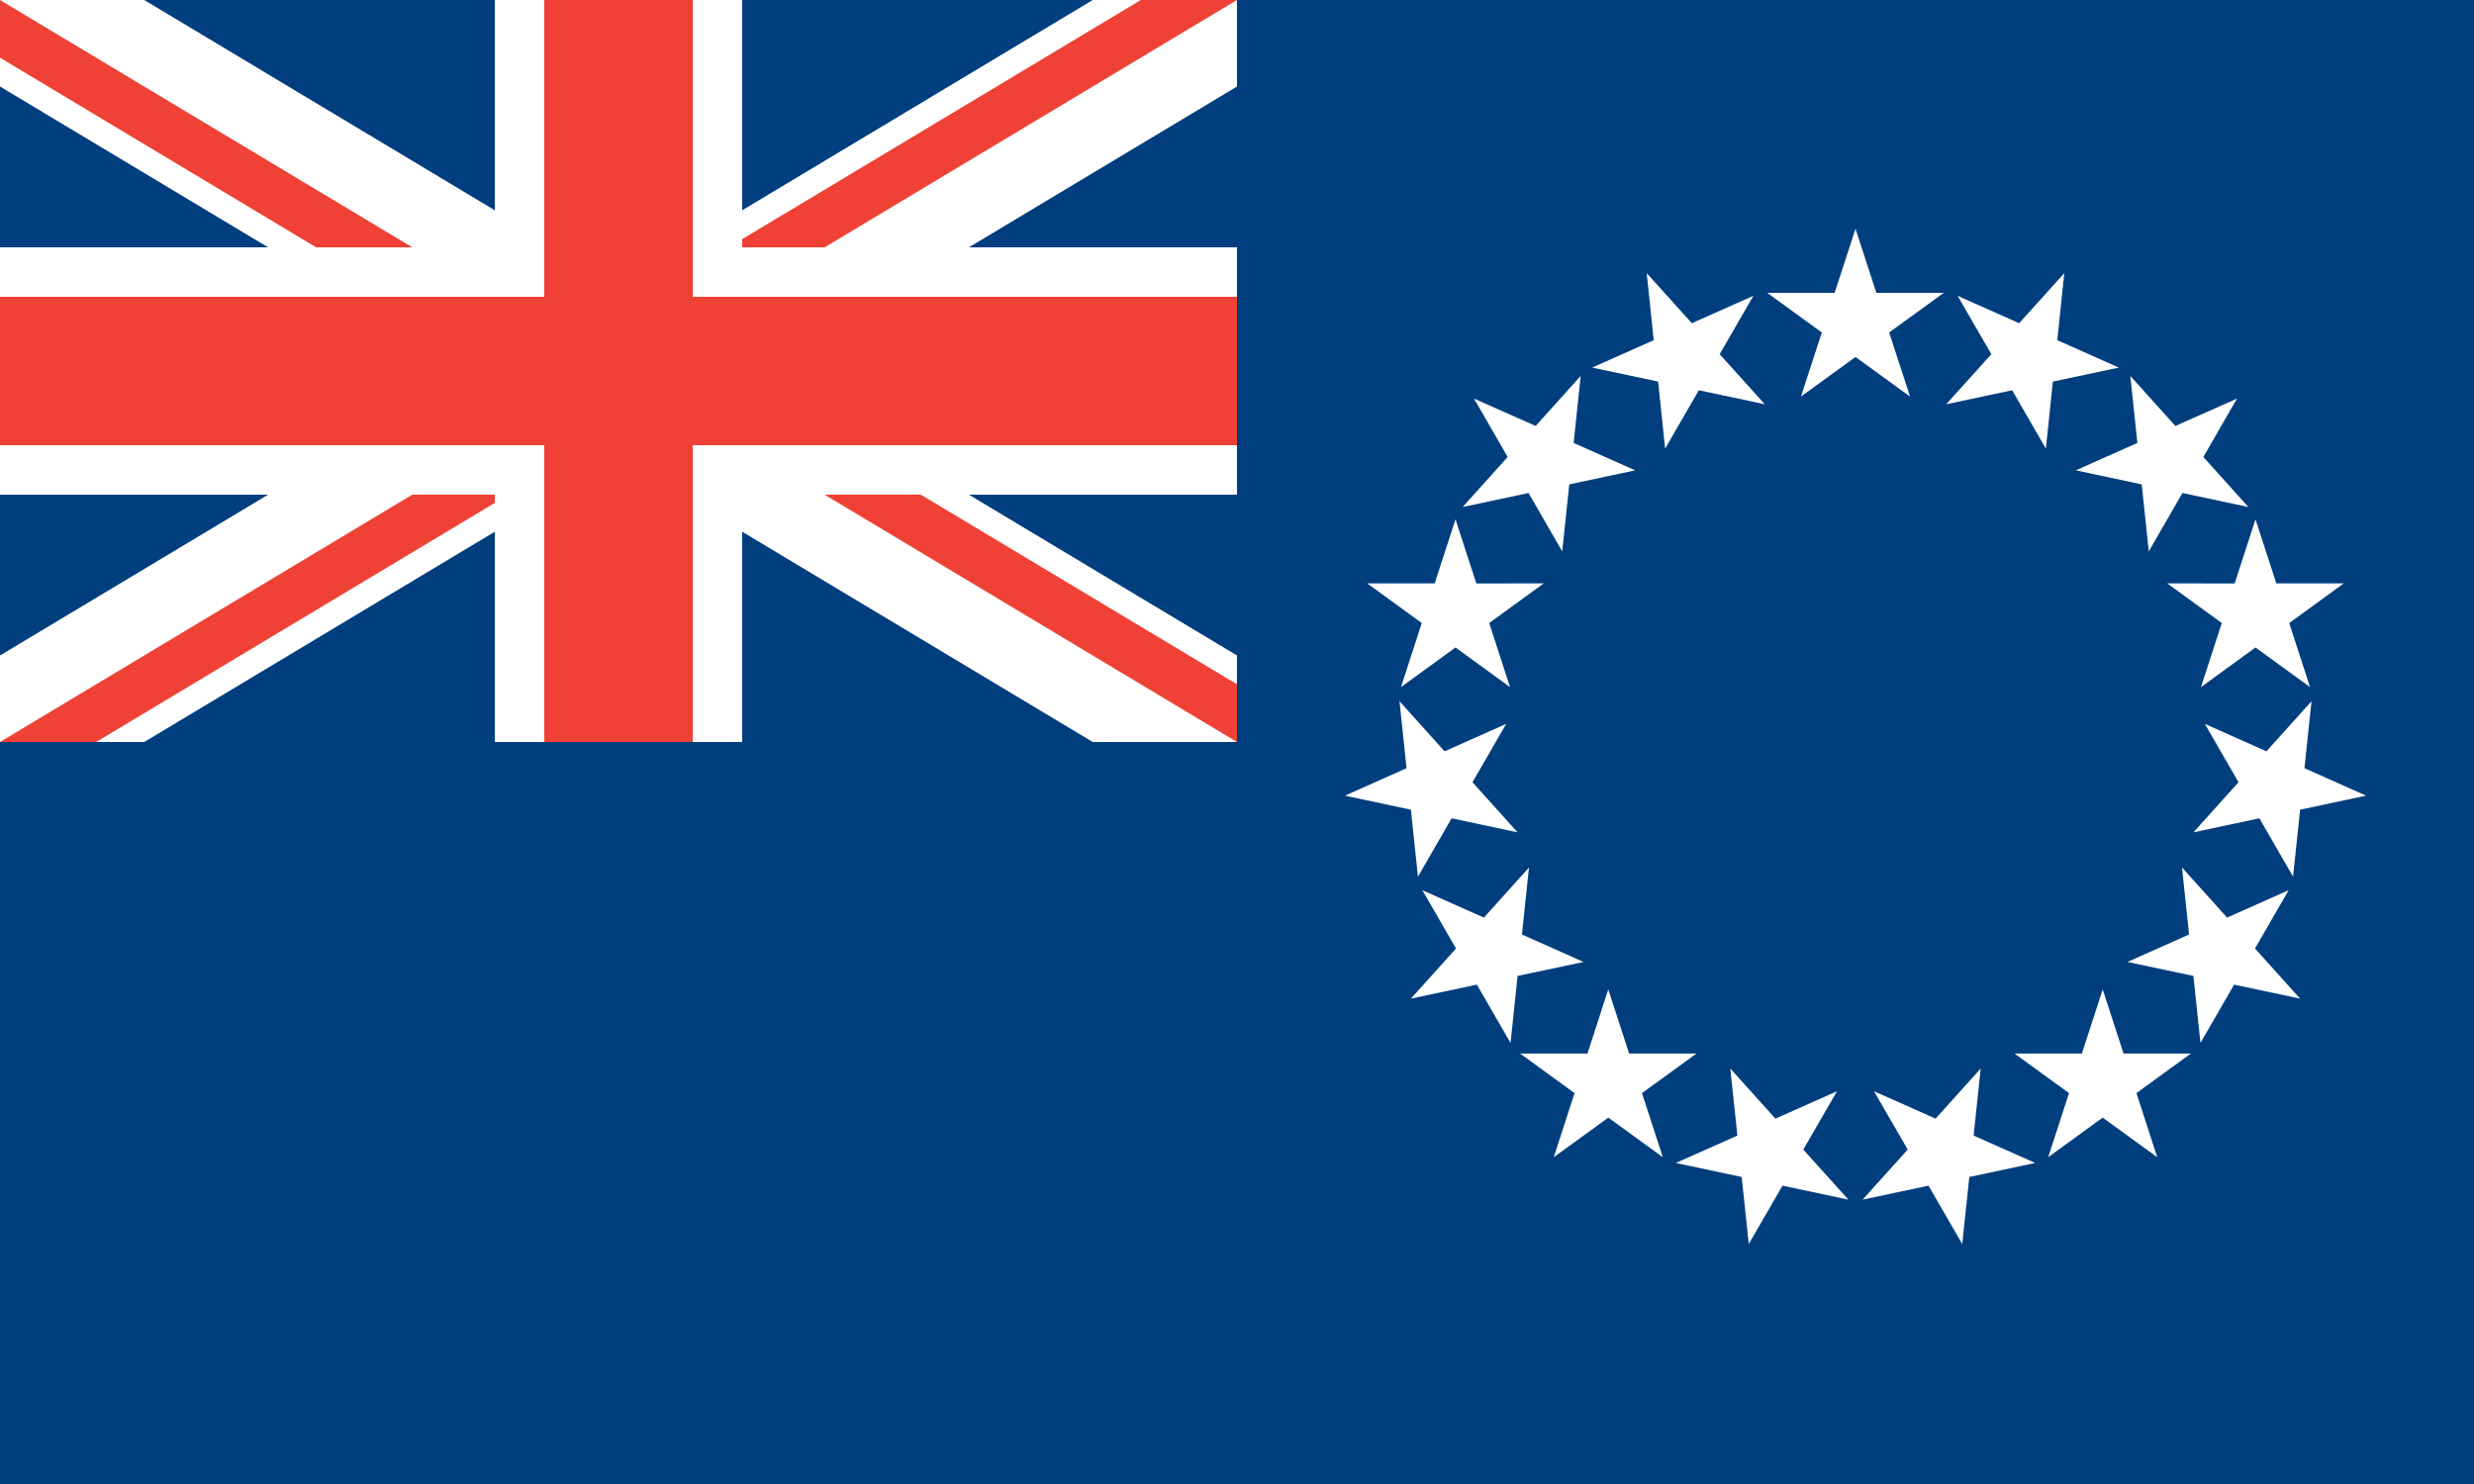 <?xml version="1.0"?>
<svg xmlns="http://www.w3.org/2000/svg" xmlns:xlink="http://www.w3.org/1999/xlink" version="1.1" width="600" height="360" viewBox="0 0 600 360">
<!-- Generated by Kreative Vexillo v1.0 -->
<style>
.blue{fill:rgb(0,62,126);}
.red{fill:rgb(239,65,53);}
.white{fill:rgb(255,255,255);}
</style>
<defs>
<path id="star" d="M 0.0 -1.0 L 0.225 -0.309 L 0.951 -0.309 L 0.363 0.118 L 0.588 0.809 L 0.0 0.382 L -0.588 0.809 L -0.363 0.118 L -0.951 -0.309 L -0.225 -0.309 Z"/>
<clipPath id="clip0">
<path d="M 0 0 L 0 13.994 L 126.676 90 L 0 166.006 L 0 180 L 23.324 180 L 150 103.994 L 150 103.994 L 276.676 180 L 300 180 L 300 166.006 L 173.324 90 L 173.324 90 L 300 13.994 L 300 0 L 276.676 0 L 150 76.006 L 150 76.006 L 23.324 0 Z"/>
</clipPath>
</defs>
<g>
<rect x="0" y="0" width="600" height="360" class="blue"/>
<g>
<path d="M 0 0 L 0 20.991 L 0 20.991 L 115.014 90 L 115.014 90 L 0 159.009 L 0 159.009 L 0 180 L 34.986 180 L 150 110.991 L 150 110.991 L 265.014 180 L 300 180 L 300 159.009 L 300 159.009 L 184.986 90 L 300 20.991 L 300 0 L 265.014 0 L 150 69.009 L 34.986 0 Z" class="white"/>
<g clip-path="url(#clip0)">
<path d="M 0 0 L 150 90 L 0 90 Z" class="red"/>
<path d="M 300 0 L 150 90 L 150 0 Z" class="red"/>
<path d="M 0 180 L 150 90 L 150 180 Z" class="red"/>
<path d="M 300 180 L 150 90 L 300 90 Z" class="red"/>
</g>
<g>
<rect x="0" y="60" width="300" height="60" class="white"/>
<rect x="120" y="0" width="60" height="180" class="white"/>
</g>
<g>
<rect x="0" y="72" width="300" height="36" class="red"/>
<rect x="132" y="0" width="36" height="180" class="red"/>
</g>
</g>
<g>
<use xlink:href="#star" transform="translate(450 78) scale(22.5 22.5) rotate(0)" class="white"/>
<use xlink:href="#star" transform="translate(491.487 86.818) scale(22.5 22.5) rotate(24)" class="white"/>
<use xlink:href="#star" transform="translate(525.801 111.749) scale(22.5 22.5) rotate(48)" class="white"/>
<use xlink:href="#star" transform="translate(547.008 148.48) scale(22.5 22.5) rotate(72)" class="white"/>
<use xlink:href="#star" transform="translate(551.441 190.662) scale(22.5 22.5) rotate(96)" class="white"/>
<use xlink:href="#star" transform="translate(538.335 231) scale(22.5 22.5) rotate(120)" class="white"/>
<use xlink:href="#star" transform="translate(509.954 262.52) scale(22.5 22.5) rotate(144)" class="white"/>
<use xlink:href="#star" transform="translate(471.207 279.771) scale(22.5 22.5) rotate(168)" class="white"/>
<use xlink:href="#star" transform="translate(428.793 279.771) scale(22.5 22.5) rotate(192)" class="white"/>
<use xlink:href="#star" transform="translate(390.046 262.52) scale(22.5 22.5) rotate(216)" class="white"/>
<use xlink:href="#star" transform="translate(361.665 231) scale(22.5 22.5) rotate(240)" class="white"/>
<use xlink:href="#star" transform="translate(348.559 190.662) scale(22.5 22.5) rotate(264)" class="white"/>
<use xlink:href="#star" transform="translate(352.992 148.48) scale(22.5 22.5) rotate(288)" class="white"/>
<use xlink:href="#star" transform="translate(374.199 111.749) scale(22.5 22.5) rotate(312)" class="white"/>
<use xlink:href="#star" transform="translate(408.513 86.818) scale(22.5 22.5) rotate(336)" class="white"/>
</g>
</g>
</svg>
